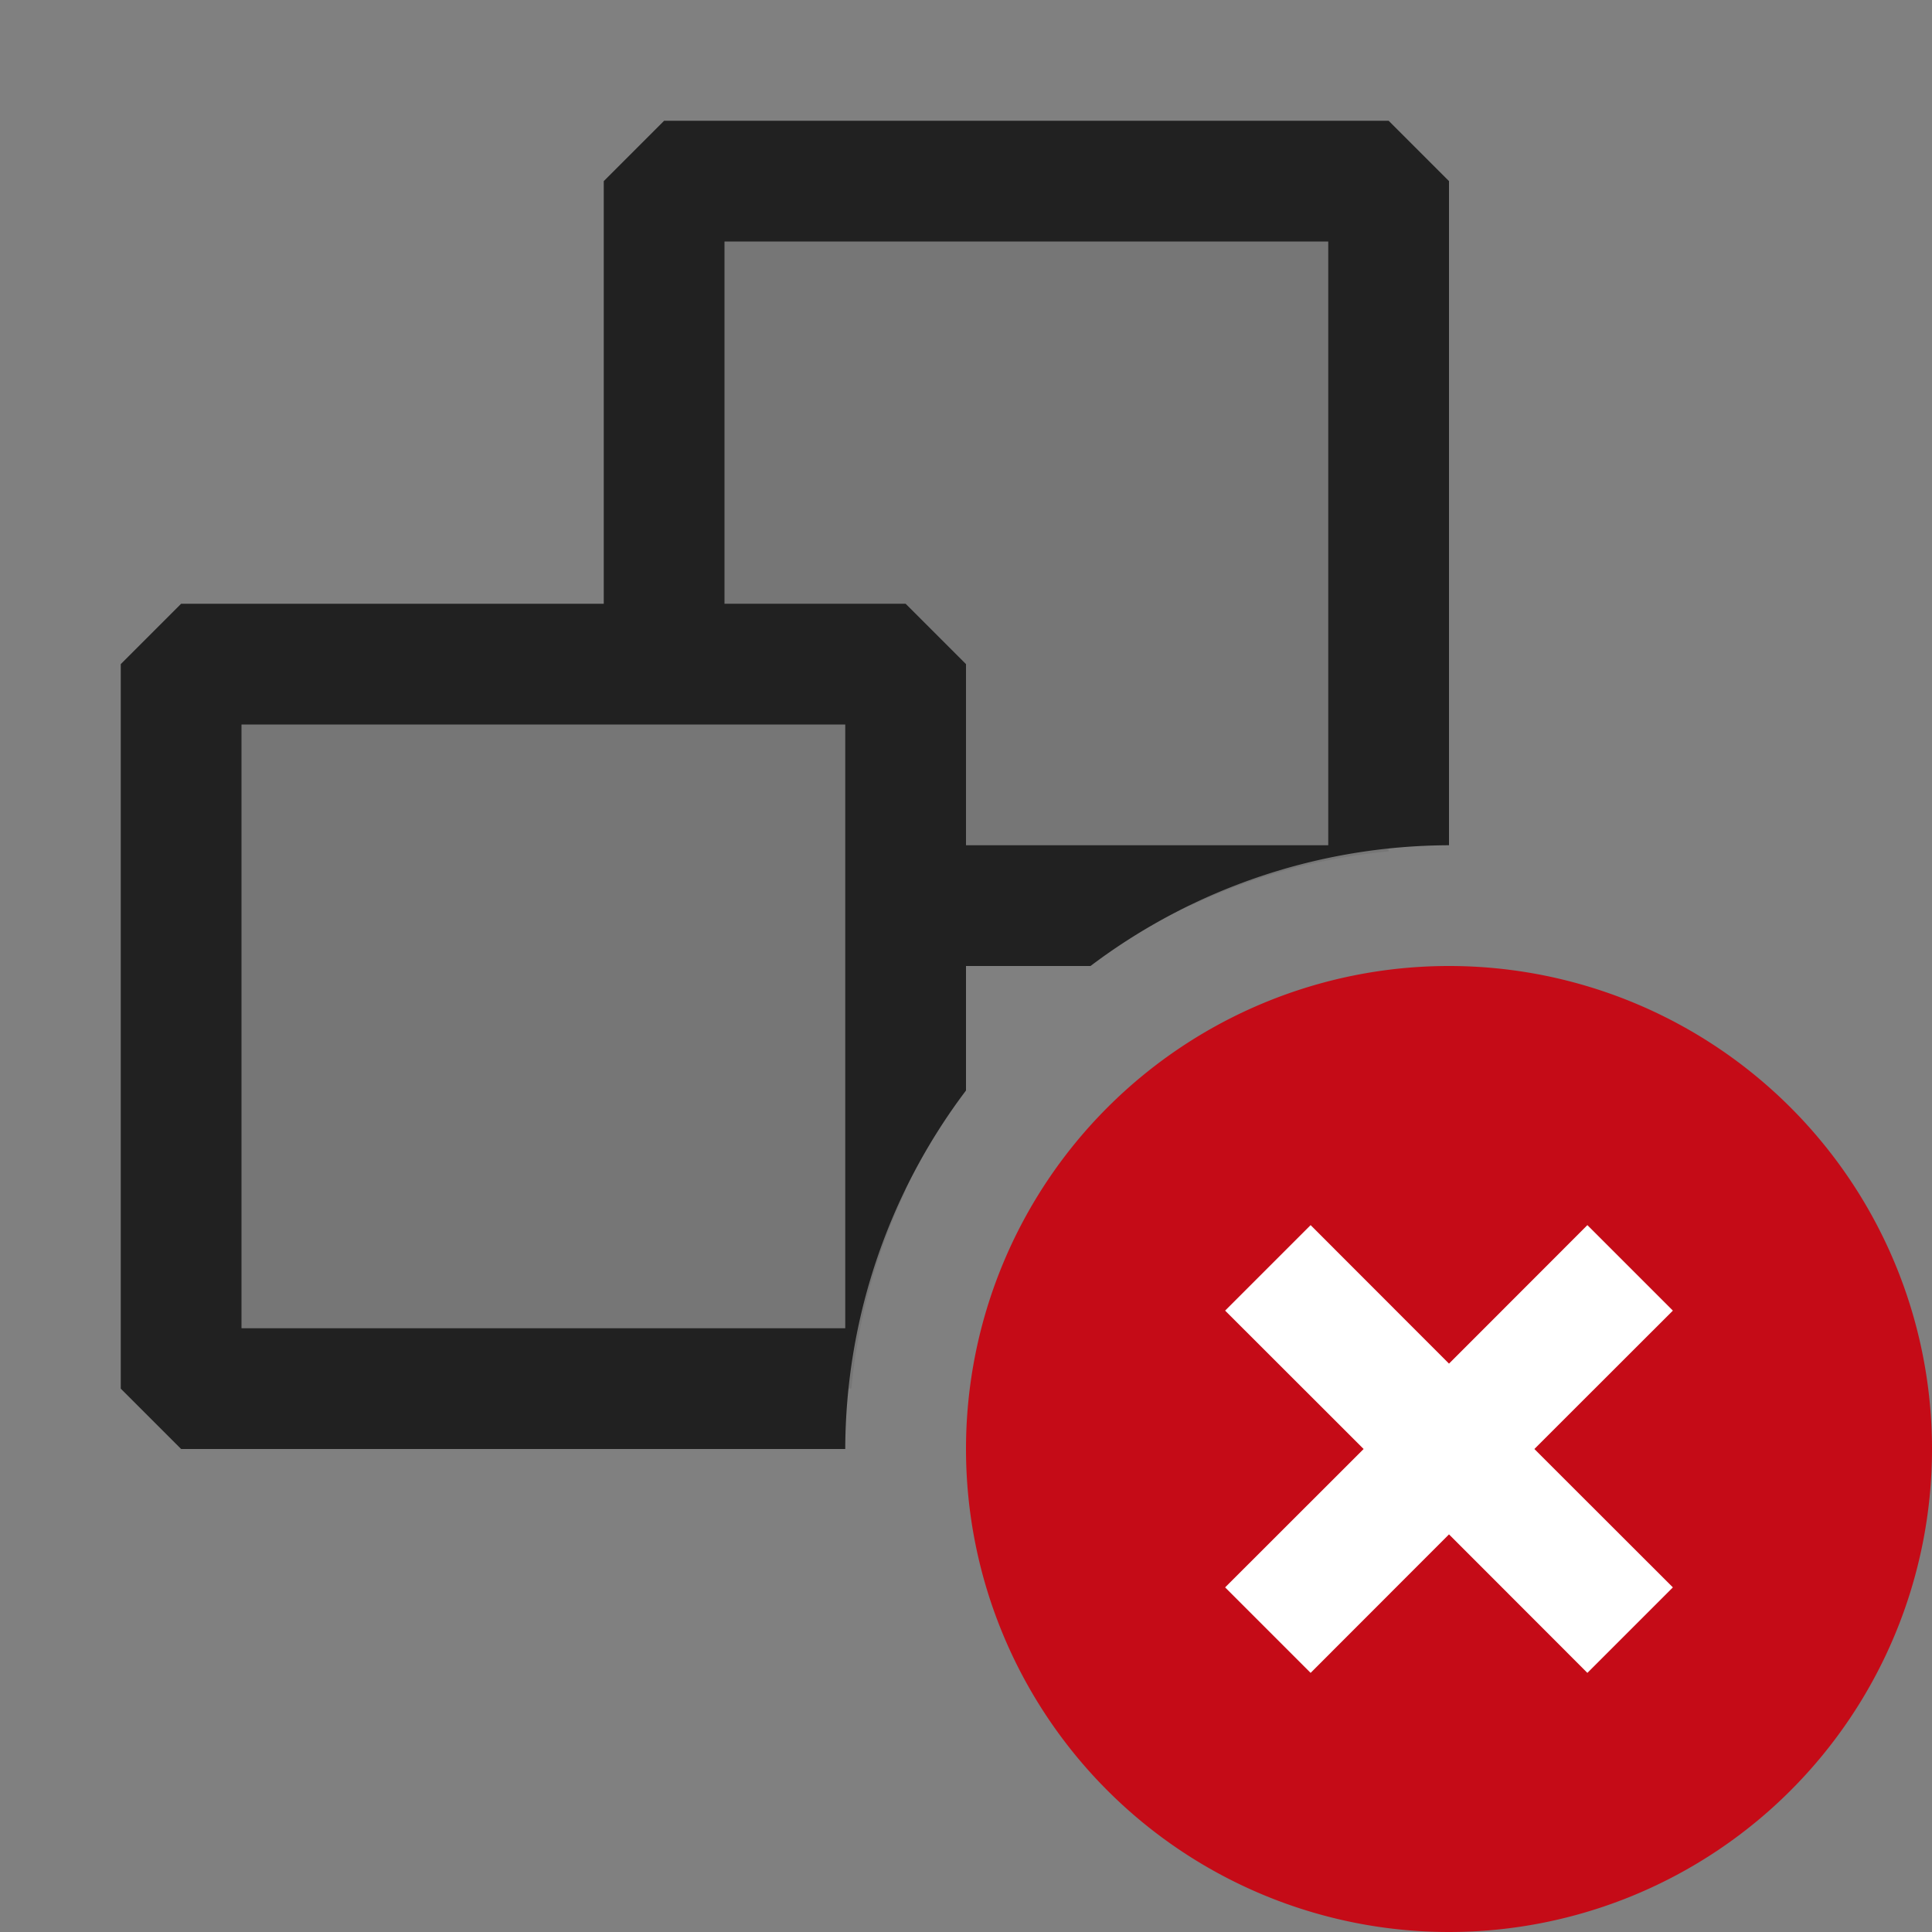<svg xmlns="http://www.w3.org/2000/svg" viewBox="0 0 16 16">
  <rect x="0" y="0" width="16" height="16" fill="#808080" stroke="none"/>
  <defs>
    <style>.canvas{fill: none; opacity: 0;}.light-red{fill: #c50b17; opacity: 1;}.white{fill: #ffffff; opacity: 1;}.light-defaultgrey-10{fill: #212121; opacity: 0.1;}.light-defaultgrey{fill: #212121; opacity: 1;}</style>
  </defs>
  <title>IconLightBlockError</title>
  <g id="canvas">
    <path class="canvas" d="M16,16H0V0H16Z" />
  </g>
  <g id="level-1">
    <path class="light-red" d="M12,8a4,4,0,1,0,4,4A4,4,0,0,0,12,8Z" />
    <path class="white" d="M12.707,12l1.147,1.146-.708.708L12,12.707l-1.146,1.147-.708-.708L11.293,12l-1.147-1.146.708-.708L12,11.293l1.146-1.147.708.708Z" />
    <path class="light-defaultgrey-10" d="M11.5,1.5V7.051A4.915,4.915,0,0,0,9.86,7.5H7.5V9.86a4.915,4.915,0,0,0-.449,1.64H1.5v-6h4v-4Z" />
    <path class="light-defaultgrey" d="M11.5,1h-6L5,1.5V5H1.5L1,5.5v6l.5.5H7A4.952,4.952,0,0,1,8,9.031V8H9.031A4.952,4.952,0,0,1,12,7V1.5ZM7,11H2V6H7Zm4-4H8V5.5L7.5,5H6V2h5Z" />
  </g>
</svg>
